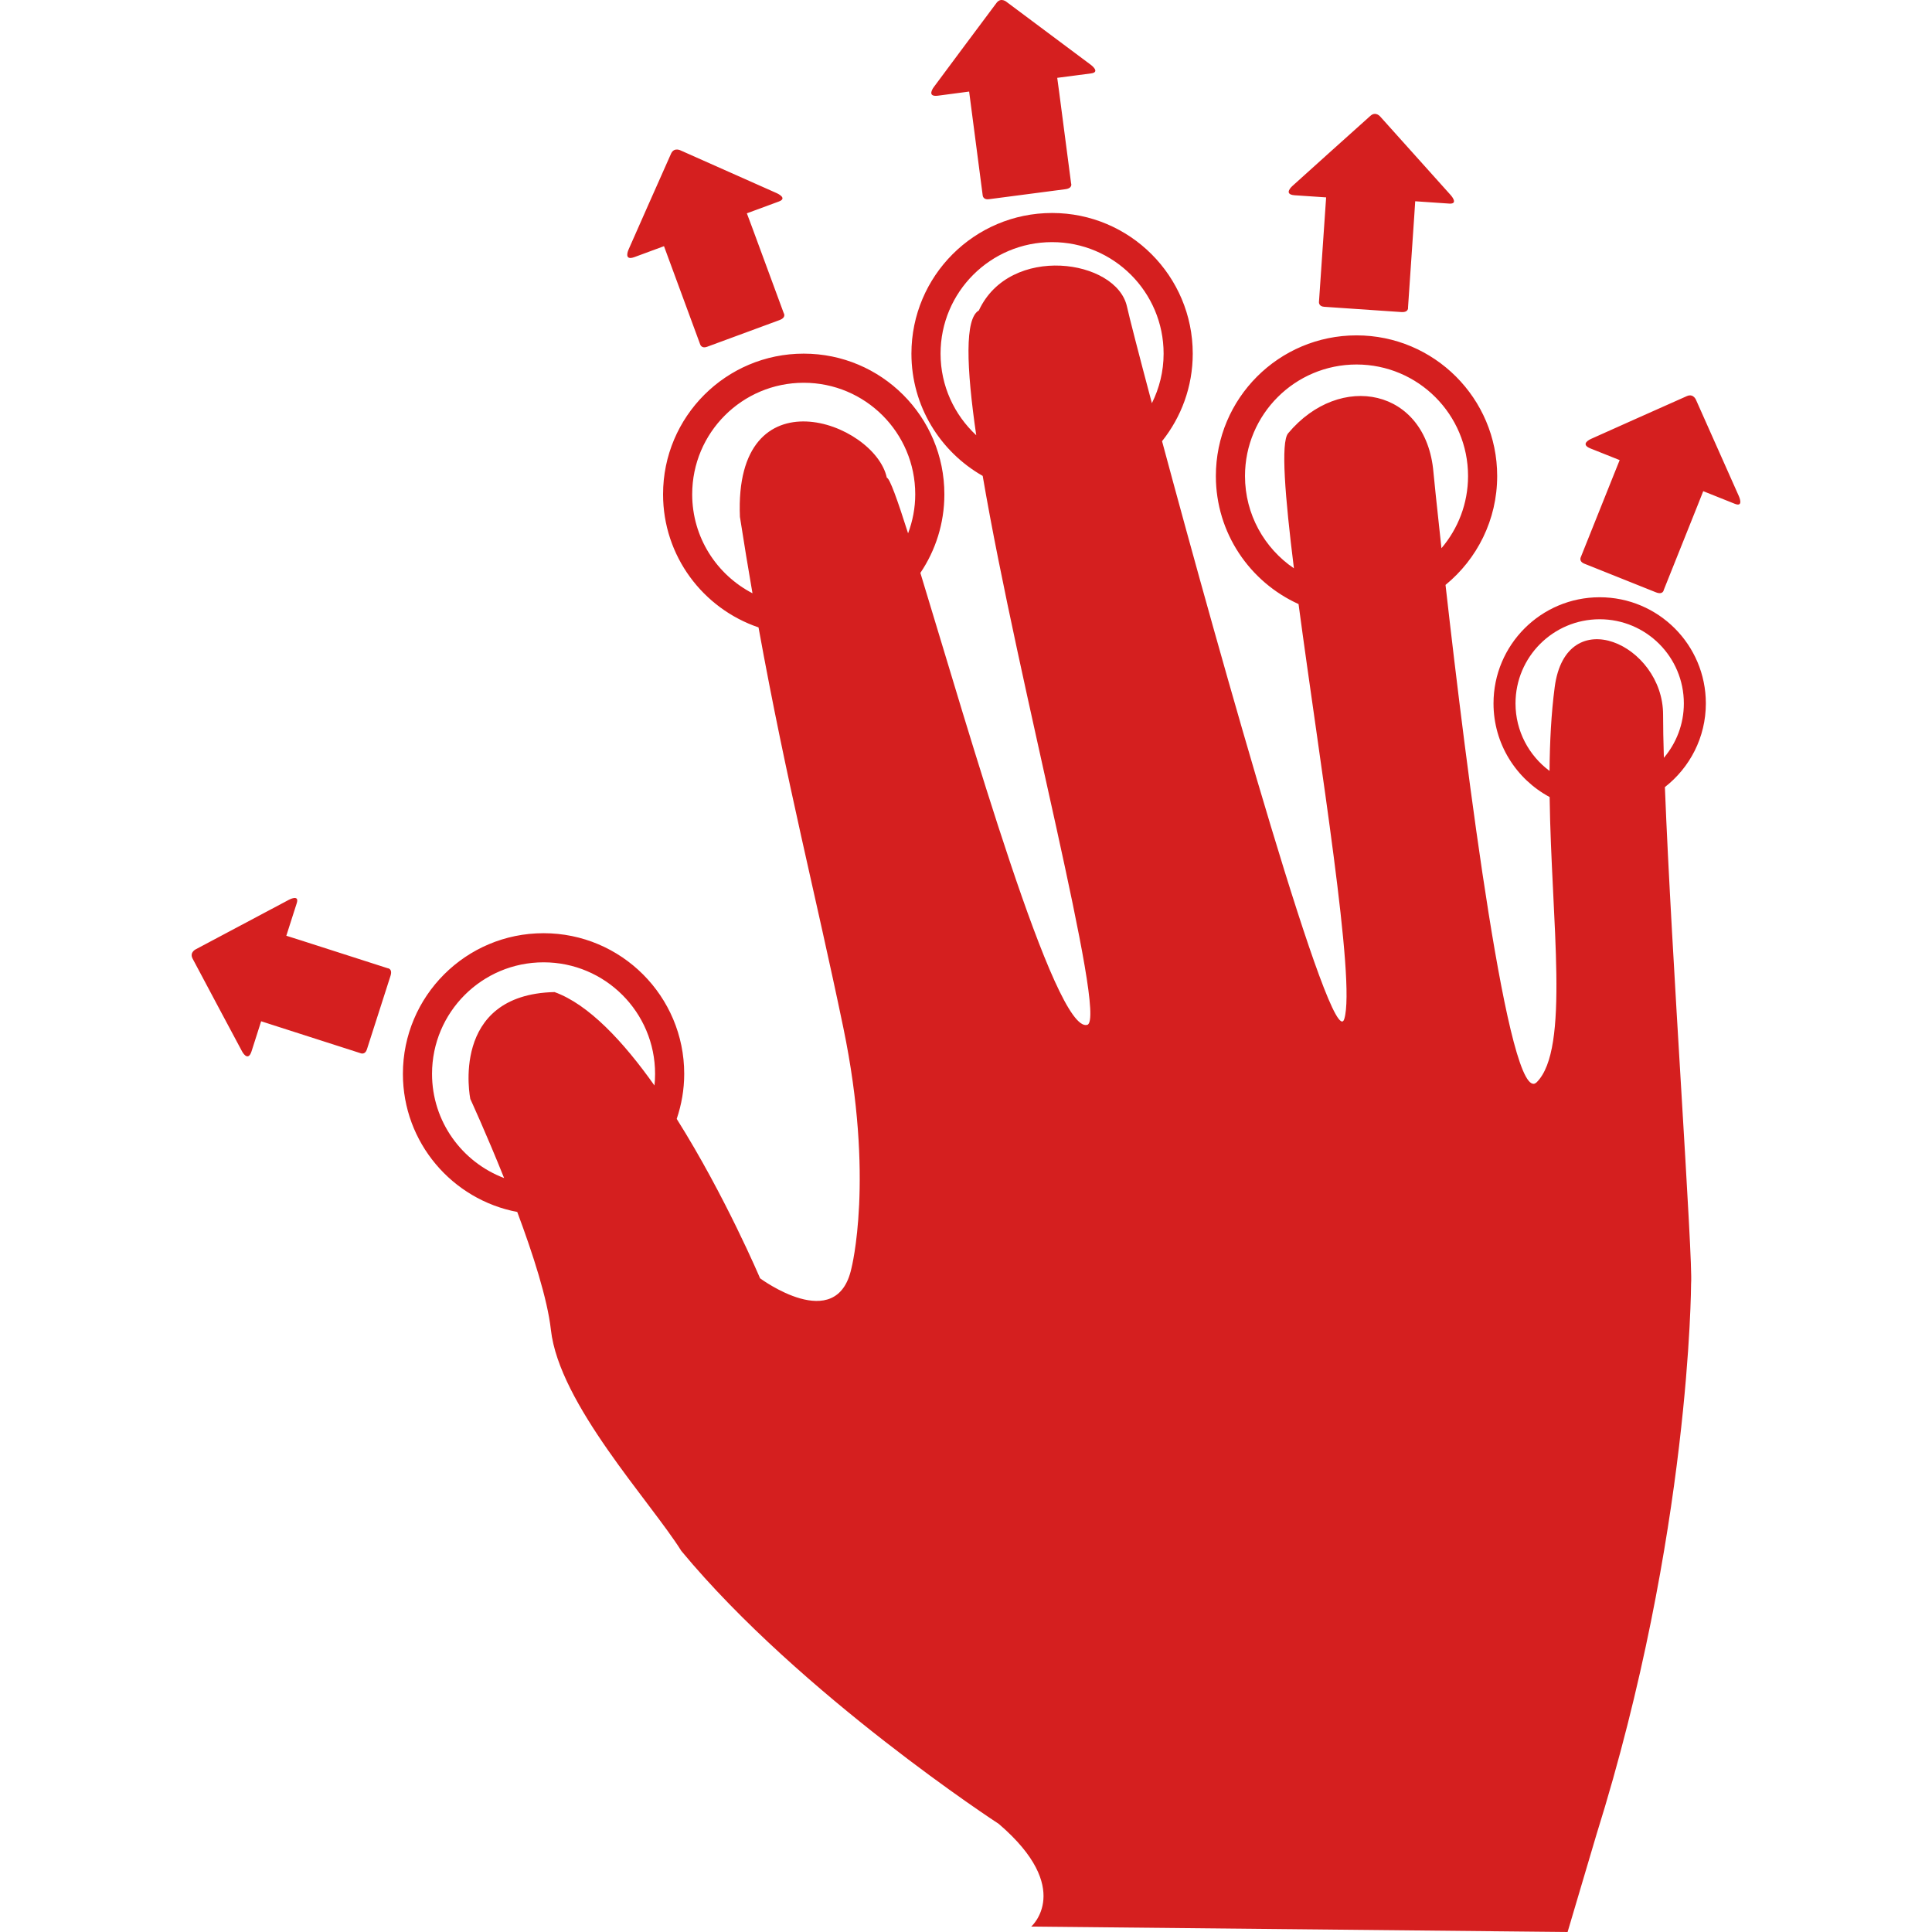 <?xml version="1.0" standalone="no"?><!-- Generator: Gravit.io --><svg xmlns="http://www.w3.org/2000/svg" xmlns:xlink="http://www.w3.org/1999/xlink" style="isolation:isolate" viewBox="0 0 156.516 156.516" width="156.516px" height="156.516px"><defs><clipPath id="_clipPath_K3cykm7ve8czLfDDRC10SG8pRR9mcdCJ"><rect width="156.516" height="156.516"/></clipPath></defs><g clip-path="url(#_clipPath_K3cykm7ve8czLfDDRC10SG8pRR9mcdCJ)"><g><path d=" M 31.634 79.062 C 31.441 79.67 29.861 84.586 29.722 85.02 C 29.582 85.45 29.251 85.336 29.251 85.336 C 27.824 84.877 24.096 83.681 22.179 83.065 C 21.563 82.867 21.156 82.735 21.156 82.735 C 21.156 82.735 20.679 84.227 20.38 85.164 C 20.08 86.096 19.605 85.167 19.605 85.167 C 19.605 85.167 15.978 78.385 15.6 77.655 C 15.33 77.124 15.899 76.884 15.899 76.884 L 23.39 72.902 L 23.39 72.902 C 23.39 72.902 24.286 72.411 24.038 73.177 C 23.792 73.949 23.195 75.807 23.195 75.807 C 23.195 75.807 23.647 75.948 24.34 76.169 C 26.323 76.808 29.93 77.964 31.399 78.436 C 31.399 78.436 31.828 78.458 31.634 79.062 Z  M 51.4 20.827 C 52.322 20.487 53.792 19.943 53.792 19.943 C 53.792 19.943 53.938 20.344 54.163 20.952 C 54.857 22.842 56.213 26.514 56.731 27.921 C 56.731 27.921 56.846 28.252 57.271 28.098 C 57.697 27.94 62.543 26.155 63.142 25.934 C 63.737 25.714 63.49 25.362 63.49 25.362 C 62.957 23.915 61.644 20.361 60.926 18.405 C 60.672 17.723 60.505 17.281 60.505 17.281 C 60.505 17.281 62.338 16.605 63.097 16.325 C 63.852 16.045 62.914 15.643 62.914 15.643 L 55.16 12.196 C 55.16 12.196 54.621 11.897 54.369 12.436 C 54.026 13.183 50.92 20.219 50.92 20.219 C 50.92 20.219 50.482 21.164 51.4 20.827 Z  M 75.985 7.752 C 76.96 7.623 78.512 7.418 78.512 7.418 C 78.512 7.418 78.567 7.842 78.651 8.484 C 78.911 10.481 79.42 14.361 79.613 15.849 C 79.613 15.849 79.652 16.198 80.101 16.14 C 80.551 16.08 85.672 15.412 86.306 15.328 C 86.934 15.246 86.771 14.848 86.771 14.848 C 86.572 13.319 86.079 9.563 85.81 7.496 C 85.713 6.775 85.649 6.306 85.649 6.306 C 85.649 6.306 87.586 6.054 88.387 5.947 C 89.186 5.844 88.36 5.243 88.36 5.243 L 81.561 0.167 C 81.561 0.167 81.102 -0.246 80.737 0.226 C 80.238 0.878 75.651 7.052 75.651 7.052 C 75.651 7.052 75.014 7.877 75.985 7.752 Z  M 104.889 15.819 C 105.869 15.885 107.433 15.99 107.433 15.99 C 107.433 15.99 107.402 16.416 107.359 17.063 C 107.22 19.071 106.956 22.976 106.852 24.473 C 106.852 24.473 106.822 24.823 107.273 24.854 C 107.727 24.884 112.878 25.238 113.517 25.28 C 114.148 25.323 114.068 24.901 114.068 24.901 C 114.172 23.362 114.429 19.583 114.572 17.504 C 114.62 16.777 114.649 16.305 114.649 16.305 C 114.649 16.305 116.597 16.44 117.403 16.493 C 118.208 16.548 117.516 15.796 117.516 15.796 L 111.849 9.48 C 111.849 9.48 111.48 8.985 111.029 9.376 C 110.412 9.917 104.7 15.067 104.7 15.067 C 104.7 15.067 103.913 15.751 104.889 15.819 Z  M 140.867 40.189 L 137.417 32.438 C 137.417 32.438 137.218 31.853 136.667 32.085 C 135.914 32.41 128.895 35.555 128.895 35.555 C 128.895 35.555 127.936 35.963 128.844 36.329 C 129.757 36.692 131.213 37.274 131.213 37.274 C 131.213 37.274 131.052 37.67 130.812 38.271 C 130.063 40.139 128.61 43.774 128.052 45.167 C 128.052 45.167 127.915 45.49 128.335 45.659 C 128.758 45.828 133.551 47.748 134.146 47.983 C 134.733 48.218 134.786 47.793 134.786 47.793 C 135.36 46.36 136.766 42.844 137.541 40.908 C 137.81 40.231 137.983 39.791 137.983 39.791 C 137.983 39.791 139.795 40.519 140.546 40.816 C 141.295 41.117 140.867 40.189 140.867 40.189 Z  M 134.877 63.764 C 135.403 77.298 137.173 102.13 136.998 103.994 C 136.998 103.994 136.958 124.255 129.329 148.637 L 126.995 156.516 L 83.542 156.077 L 83.542 156.077 C 83.542 156.077 87.044 153.013 80.916 147.761 C 80.916 147.761 64.864 137.312 55.197 125.646 C 52.697 121.646 45.297 113.735 44.63 107.735 C 44.353 105.244 43.18 101.598 41.904 98.184 C 36.631 97.185 32.64 92.56 32.64 86.996 C 32.64 80.703 37.742 75.601 44.035 75.601 C 50.328 75.601 55.43 80.702 55.43 86.995 C 55.43 88.273 55.21 89.497 54.822 90.644 C 58.751 96.883 61.574 103.557 61.574 103.557 C 61.574 103.557 67.786 108.177 68.974 102.757 C 68.974 102.757 70.863 95.503 68.32 83.259 C 66.08 72.469 63.737 63.45 61.45 50.827 C 56.955 49.301 53.716 45.055 53.716 40.044 C 53.716 33.751 58.818 28.649 65.111 28.649 C 71.404 28.649 76.506 33.751 76.506 40.044 C 76.506 42.403 75.789 44.594 74.562 46.412 C 78.506 59.312 85.479 83.8 88.085 83.025 C 89.753 82.529 82.508 55.526 79.611 38.554 C 76.166 36.594 73.837 32.897 73.837 28.65 C 73.837 22.357 78.939 17.255 85.232 17.255 C 91.525 17.255 96.627 22.356 96.627 28.649 C 96.627 31.333 95.693 33.795 94.141 35.742 C 98.9 53.435 107.96 85.624 108.904 82.548 C 109.85 79.466 106.918 61.836 105.199 48.938 C 101.251 47.148 98.5 43.181 98.5 38.564 C 98.5 32.271 103.602 27.169 109.895 27.169 C 116.188 27.169 121.29 32.271 121.29 38.564 C 121.29 42.121 119.659 45.295 117.105 47.385 C 118.787 62.29 122.257 89.91 124.493 87.675 C 127.2 84.969 125.677 74.666 125.539 64.57 C 122.834 63.121 120.993 60.269 120.993 56.986 C 120.993 52.236 124.844 48.385 129.594 48.385 C 134.344 48.385 138.195 52.236 138.195 56.986 C 138.195 59.742 136.893 62.19 134.877 63.764 Z  M 53.07 86.995 C 53.07 82.005 49.024 77.96 44.035 77.96 C 39.045 77.96 35 82.005 35 86.995 C 35 90.857 37.429 94.145 40.839 95.437 C 39.396 91.836 38.1 89.027 38.1 89.027 C 38.1 89.027 36.379 80.573 44.922 80.37 C 47.685 81.36 50.505 84.386 53.02 87.938 C 53.053 87.628 53.07 87.313 53.07 86.995 Z  M 74.146 40.044 C 74.146 35.054 70.1 31.009 65.111 31.009 C 60.121 31.009 56.076 35.054 56.076 40.044 C 56.076 43.536 58.06 46.559 60.96 48.063 C 60.619 46.093 60.28 44.036 59.943 41.87 C 59.443 30.036 70.871 34.166 71.844 38.702 C 72.076 38.739 72.695 40.463 73.566 43.206 C 73.935 42.22 74.146 41.158 74.146 40.044 Z  M 93.317 32.664 C 93.919 31.453 94.267 30.094 94.267 28.65 C 94.267 23.66 90.221 19.615 85.232 19.615 C 80.242 19.615 76.197 23.66 76.197 28.65 C 76.197 31.263 77.313 33.61 79.087 35.26 C 78.282 29.727 78.149 25.796 79.3 25.151 C 81.807 19.741 90.447 20.989 91.298 24.835 C 91.487 25.688 92.233 28.59 93.317 32.664 Z  M 116.775 44.412 C 118.117 42.835 118.93 40.796 118.93 38.564 C 118.93 33.574 114.884 29.529 109.895 29.529 C 104.905 29.529 100.86 33.574 100.86 38.564 C 100.86 41.673 102.432 44.416 104.824 46.041 C 104.097 40.207 103.747 35.83 104.353 35.105 C 108.56 30.074 115.541 31.451 116.127 38.255 C 116.156 38.584 116.392 40.92 116.775 44.412 Z  M 136.413 56.986 C 136.413 53.22 133.36 50.167 129.594 50.167 C 125.828 50.167 122.775 53.219 122.775 56.986 C 122.775 59.228 123.862 61.211 125.532 62.454 C 125.552 60.118 125.666 57.823 125.95 55.668 C 126.873 48.659 134.733 52.203 134.731 57.899 C 134.731 58.861 134.753 60.043 134.794 61.392 C 135.802 60.203 136.413 58.667 136.413 56.986 Z " fill="rgb(213,31,31)"/></g></g></svg>